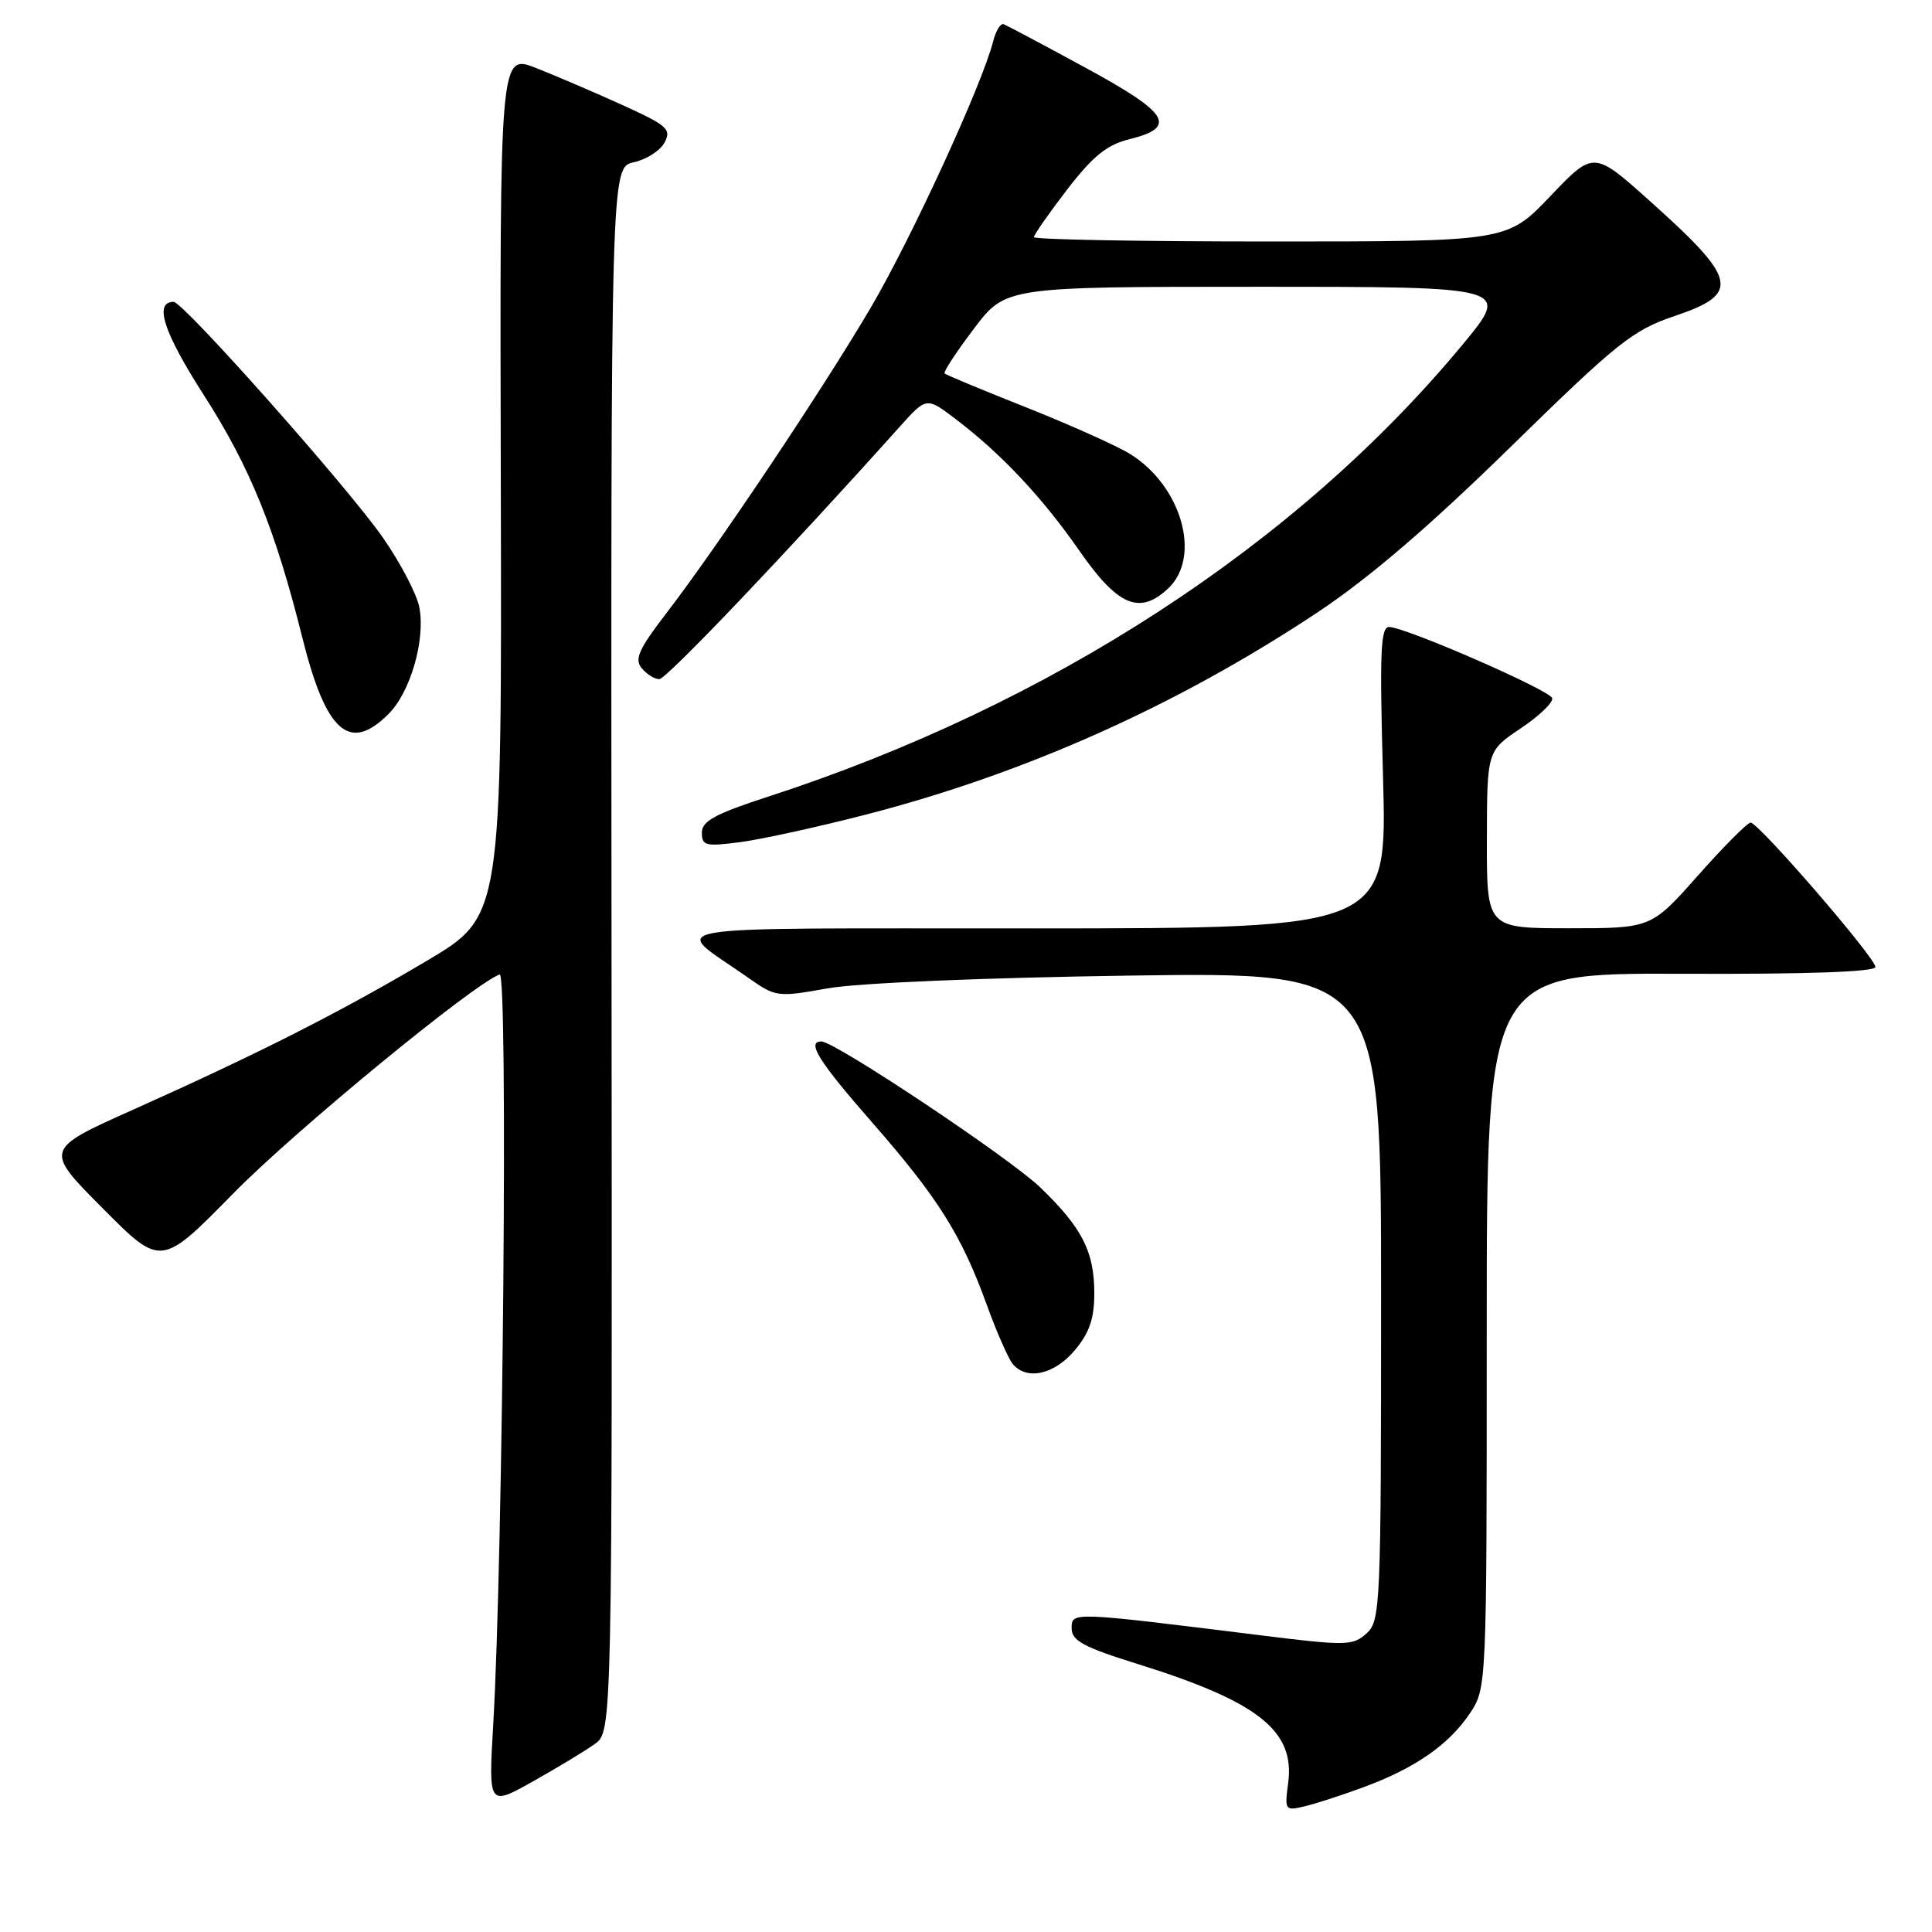 <?xml version="1.0" encoding="UTF-8" standalone="no"?>
<!DOCTYPE svg PUBLIC "-//W3C//DTD SVG 1.1//EN" "http://www.w3.org/Graphics/SVG/1.1/DTD/svg11.dtd" >
<svg xmlns="http://www.w3.org/2000/svg" xmlns:xlink="http://www.w3.org/1999/xlink" version="1.1" viewBox="0 0 256 256">
 <g >
 <path fill="currentColor"
d=" M 180.66 236.82 C 187.45 234.32 191.94 231.22 194.73 227.08 C 197.00 223.70 197.00 223.70 197.00 176.32 C 197.00 128.94 197.00 128.94 222.75 129.03 C 239.41 129.10 248.50 128.78 248.50 128.13 C 248.50 126.90 233.02 109.00 231.96 109.00 C 231.55 109.00 228.41 112.15 225.00 116.00 C 218.79 123.00 218.79 123.00 207.90 123.00 C 197.00 123.00 197.00 123.00 197.02 111.25 C 197.04 99.50 197.04 99.50 201.52 96.50 C 203.98 94.85 205.85 93.05 205.67 92.50 C 205.33 91.44 186.48 83.20 184.10 83.08 C 182.93 83.01 182.79 86.23 183.26 103.00 C 183.81 123.00 183.81 123.00 137.16 123.02 C 84.80 123.05 88.91 122.34 99.18 129.58 C 102.78 132.12 103.03 132.15 109.68 130.96 C 113.66 130.25 130.33 129.55 149.75 129.27 C 183.00 128.80 183.00 128.80 183.00 171.74 C 183.00 212.92 182.92 214.76 181.07 216.44 C 179.25 218.08 178.39 218.10 166.82 216.66 C 141.77 213.55 142.00 213.56 142.00 215.78 C 142.00 217.40 143.61 218.27 150.75 220.49 C 166.72 225.47 171.61 229.33 170.69 236.25 C 170.21 239.87 170.27 239.97 172.85 239.35 C 174.31 239.01 177.82 237.87 180.66 236.82 Z  M 78.81 231.09 C 81.13 229.43 81.13 229.43 81.03 125.80 C 80.94 22.17 80.94 22.17 83.98 21.50 C 85.65 21.14 87.49 19.96 88.06 18.88 C 89.00 17.13 88.43 16.62 82.48 13.92 C 78.83 12.26 73.68 10.06 71.03 9.01 C 66.22 7.12 66.22 7.12 66.36 64.26 C 66.50 121.41 66.50 121.41 56.59 127.29 C 45.10 134.11 34.26 139.60 17.68 147.02 C 5.85 152.31 5.85 152.31 13.60 160.10 C 21.34 167.89 21.34 167.89 30.92 158.13 C 39.05 149.84 62.78 130.34 66.21 129.12 C 67.33 128.72 66.66 205.88 65.36 228.42 C 64.72 239.35 64.72 239.35 70.61 236.05 C 73.85 234.23 77.54 232.00 78.81 231.09 Z  M 142.41 178.92 C 144.35 176.62 145.00 174.73 145.00 171.37 C 145.00 165.84 143.39 162.68 137.83 157.33 C 133.75 153.41 110.64 138.00 108.84 138.00 C 106.83 138.00 108.48 140.64 115.59 148.76 C 124.32 158.75 127.39 163.63 130.74 172.86 C 132.05 176.49 133.61 180.03 134.19 180.73 C 136.03 182.95 139.70 182.15 142.41 178.92 Z  M 114.73 107.94 C 135.82 102.50 155.96 93.49 174.48 81.21 C 181.35 76.65 189.32 69.83 200.11 59.27 C 214.33 45.36 216.33 43.76 221.88 41.88 C 230.67 38.92 230.27 37.07 218.64 26.66 C 211.17 19.97 211.17 19.97 205.43 25.99 C 199.70 32.00 199.70 32.00 168.35 32.00 C 151.11 32.00 137.00 31.74 137.00 31.42 C 137.00 31.11 138.98 28.27 141.40 25.12 C 144.81 20.69 146.68 19.18 149.64 18.45 C 156.06 16.86 154.93 15.00 143.88 9.00 C 138.31 5.97 133.41 3.37 133.00 3.21 C 132.58 3.04 131.95 4.08 131.59 5.50 C 130.17 11.14 120.77 31.59 115.37 40.78 C 108.99 51.63 95.07 72.44 88.27 81.29 C 84.64 86.01 84.04 87.35 85.03 88.54 C 85.70 89.34 86.75 90.00 87.37 89.99 C 88.31 89.98 104.34 73.15 119.22 56.54 C 122.77 52.59 122.77 52.59 126.63 55.53 C 132.68 60.12 138.13 65.93 143.04 73.00 C 148.11 80.29 150.99 81.52 154.76 78.00 C 159.26 73.82 156.58 64.36 149.70 60.13 C 147.94 59.05 141.78 56.29 136.00 53.99 C 130.22 51.70 125.35 49.67 125.16 49.49 C 124.97 49.30 126.71 46.64 129.03 43.58 C 133.24 38.00 133.24 38.00 166.69 38.00 C 200.14 38.00 200.14 38.00 193.85 45.60 C 171.94 72.10 139.21 93.41 101.75 105.57 C 94.77 107.84 93.00 108.80 93.00 110.33 C 93.00 112.07 93.50 112.19 98.14 111.58 C 100.96 111.20 108.43 109.57 114.73 107.94 Z  M 51.48 94.61 C 54.38 91.71 56.38 84.82 55.57 80.49 C 55.24 78.74 53.06 74.57 50.73 71.23 C 46.09 64.56 24.28 40.00 23.01 40.00 C 20.36 40.00 21.66 44.02 27.04 52.40 C 33.13 61.89 36.48 70.15 40.05 84.45 C 43.19 97.03 46.29 99.80 51.48 94.61 Z "/>
</g>
</svg>